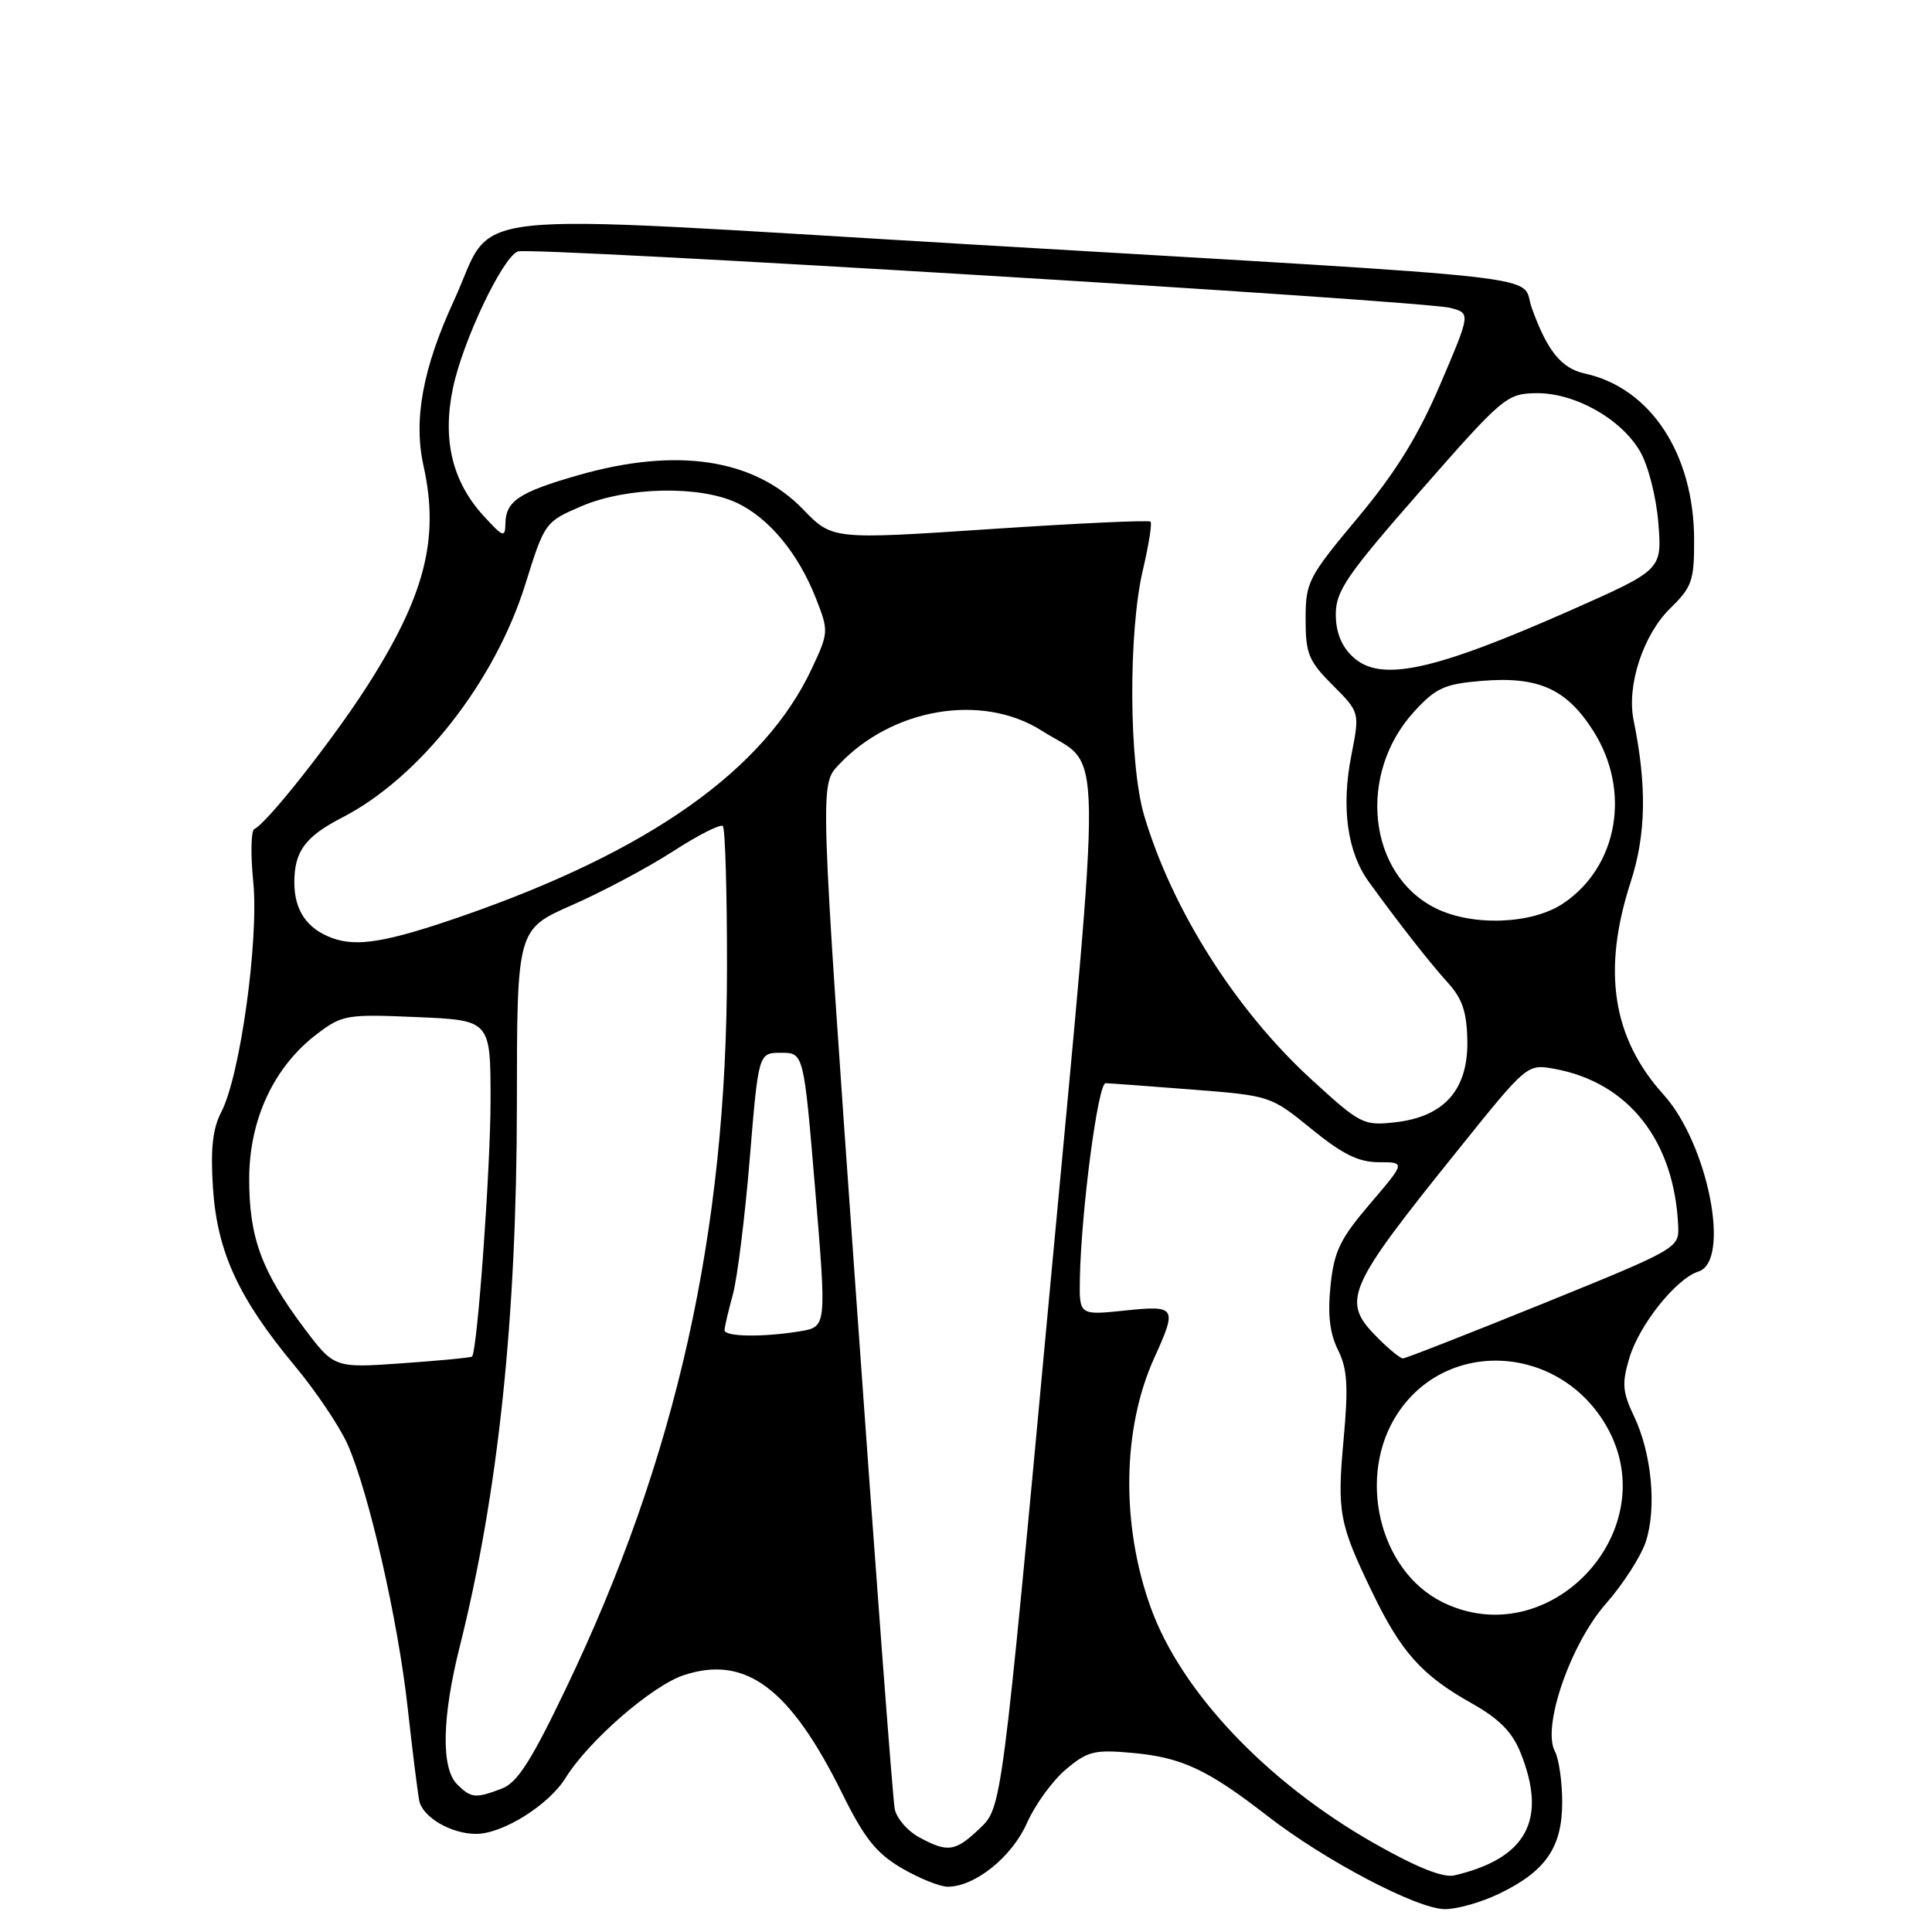 <?xml version="1.0" encoding="UTF-8" standalone="no"?>
<!DOCTYPE svg PUBLIC "-//W3C//DTD SVG 1.1//EN" "http://www.w3.org/Graphics/SVG/1.1/DTD/svg11.dtd" >
<svg xmlns="http://www.w3.org/2000/svg" xmlns:xlink="http://www.w3.org/1999/xlink" version="1.1" viewBox="0 0 256 256">
 <g >
 <path fill="currentColor"
d=" M 198.68 250.91 C 204.83 247.94 207.00 244.77 207.00 238.80 C 207.00 236.09 206.56 233.05 206.03 232.06 C 204.30 228.82 208.10 217.83 212.79 212.50 C 215.05 209.93 217.43 206.24 218.07 204.30 C 219.54 199.84 218.87 192.62 216.53 187.69 C 214.98 184.44 214.89 183.31 215.90 179.93 C 217.23 175.51 222.10 169.42 225.06 168.48 C 229.38 167.11 226.32 151.58 220.45 145.07 C 213.64 137.54 212.26 128.63 216.07 116.88 C 218.12 110.58 218.23 104.09 216.46 95.43 C 215.52 90.85 217.73 84.10 221.33 80.59 C 224.20 77.79 224.50 76.93 224.48 71.50 C 224.45 60.14 218.71 51.41 210.02 49.50 C 206.89 48.82 205.02 46.51 202.97 40.81 C 201.34 36.29 208.51 37.10 128.67 32.39 C 58.65 28.25 65.85 27.47 60.13 39.87 C 56.01 48.81 54.76 55.64 56.12 61.74 C 58.27 71.40 56.29 79.04 48.49 91.16 C 43.88 98.31 35.31 109.15 33.70 109.85 C 33.26 110.04 33.19 113.20 33.56 116.87 C 34.31 124.57 31.83 142.49 29.34 147.31 C 28.17 149.56 27.88 152.22 28.22 157.43 C 28.78 165.88 31.60 172.01 39.05 180.97 C 41.86 184.34 45.01 189.03 46.06 191.39 C 48.88 197.77 52.75 214.72 54.02 226.30 C 54.64 231.91 55.33 237.44 55.55 238.58 C 55.98 240.78 59.76 243.00 63.09 243.00 C 66.61 243.00 72.73 239.17 74.95 235.57 C 77.98 230.68 86.40 223.35 90.60 221.97 C 98.81 219.26 104.70 223.67 111.64 237.73 C 114.54 243.59 116.13 245.58 119.48 247.54 C 121.79 248.89 124.54 250.00 125.59 250.00 C 129.20 249.99 134.09 246.05 136.08 241.55 C 137.15 239.14 139.47 235.94 141.23 234.46 C 144.10 232.04 145.02 231.81 150.06 232.27 C 156.59 232.86 160.02 234.47 167.95 240.63 C 175.54 246.52 187.75 252.94 191.43 252.97 C 193.05 252.99 196.31 252.06 198.68 250.91 Z  M 182.11 244.26 C 167.85 236.16 156.48 224.16 152.46 212.96 C 148.52 201.99 148.71 189.26 152.95 179.92 C 156.01 173.18 155.86 172.94 149.00 173.66 C 143.00 174.28 143.00 174.28 143.09 169.39 C 143.27 160.37 145.49 143.50 146.50 143.53 C 147.05 143.54 152.19 143.92 157.93 144.37 C 168.32 145.18 168.39 145.21 173.77 149.59 C 177.89 152.95 180.03 154.00 182.71 154.00 C 186.24 154.00 186.24 154.00 181.55 159.49 C 177.56 164.16 176.77 165.80 176.30 170.38 C 175.91 174.19 176.20 176.69 177.29 178.87 C 178.53 181.37 178.68 183.65 178.04 190.67 C 177.15 200.39 177.43 201.88 181.86 211.05 C 185.65 218.91 188.42 222.00 194.96 225.67 C 198.66 227.75 200.38 229.49 201.49 232.27 C 205.05 241.15 202.29 246.25 192.71 248.50 C 191.23 248.85 187.71 247.44 182.11 244.26 Z  M 121.76 243.43 C 120.26 242.62 118.82 240.95 118.56 239.72 C 118.30 238.50 115.97 207.46 113.37 170.76 C 108.64 104.01 108.64 104.01 111.07 101.41 C 118.15 93.82 130.13 91.79 138.05 96.83 C 146.25 102.04 146.16 95.16 139.07 171.35 C 132.74 239.50 132.74 239.50 129.85 242.25 C 126.58 245.37 125.60 245.52 121.76 243.43 Z  M 60.57 236.43 C 58.43 234.29 58.56 227.58 60.92 218.17 C 66.04 197.75 68.47 174.63 68.49 146.32 C 68.50 123.14 68.50 123.14 75.82 119.92 C 79.85 118.15 85.86 114.95 89.19 112.80 C 92.51 110.65 95.48 109.15 95.78 109.45 C 96.09 109.76 96.34 118.22 96.33 128.25 C 96.31 163.32 89.64 193.18 74.98 223.75 C 70.40 233.33 68.54 236.23 66.49 237.00 C 63.00 238.33 62.42 238.27 60.57 236.43 Z  M 191.15 212.30 C 182.71 208.15 179.73 195.54 185.21 187.26 C 191.86 177.21 206.82 178.21 212.95 189.12 C 220.68 202.88 205.28 219.26 191.15 212.30 Z  M 40.23 175.89 C 34.64 168.42 33.00 163.93 33.02 156.13 C 33.05 148.28 36.32 141.32 42.00 137.01 C 45.35 134.47 45.93 134.37 55.25 134.77 C 65.00 135.19 65.00 135.19 65.00 145.79 C 65.00 154.74 63.26 178.95 62.55 179.75 C 62.43 179.89 58.27 180.29 53.31 180.64 C 44.28 181.28 44.28 181.28 40.23 175.89 Z  M 182.64 177.36 C 177.63 172.36 178.22 170.98 193.43 152.08 C 202.32 141.02 202.37 140.98 205.93 141.62 C 215.77 143.40 221.86 151.12 222.37 162.46 C 222.50 165.37 222.27 165.50 204.51 172.71 C 194.61 176.72 186.24 180.00 185.89 180.00 C 185.55 180.00 184.09 178.81 182.64 177.36 Z  M 96.01 176.25 C 96.01 175.84 96.50 173.74 97.09 171.60 C 97.69 169.45 98.70 161.35 99.34 153.60 C 100.50 139.50 100.50 139.50 103.50 139.50 C 106.50 139.50 106.50 139.50 108.02 157.66 C 109.53 175.81 109.53 175.81 106.02 176.40 C 101.08 177.21 96.00 177.14 96.01 176.25 Z  M 173.69 142.96 C 163.71 133.80 155.32 120.55 151.61 108.07 C 149.58 101.23 149.49 83.80 151.44 75.51 C 152.22 72.21 152.67 69.34 152.45 69.12 C 152.23 68.90 142.66 69.34 131.17 70.11 C 110.29 71.50 110.29 71.50 106.40 67.48 C 99.92 60.78 89.69 59.23 76.65 62.96 C 68.81 65.20 67.01 66.39 66.97 69.37 C 66.94 71.30 66.67 71.20 64.02 68.29 C 59.92 63.79 58.60 58.24 60.01 51.46 C 61.30 45.23 66.58 34.10 68.61 33.32 C 70.30 32.67 188.42 39.82 192.19 40.80 C 194.87 41.50 194.87 41.50 190.84 50.93 C 187.88 57.83 184.95 62.57 179.90 68.62 C 173.33 76.49 173.00 77.12 173.00 82.04 C 173.00 86.63 173.40 87.60 176.59 90.79 C 180.18 94.38 180.18 94.38 179.06 100.08 C 177.70 107.00 178.52 112.91 181.37 116.84 C 185.51 122.55 189.42 127.53 191.87 130.24 C 193.78 132.35 194.37 134.12 194.43 137.97 C 194.52 144.42 191.35 147.98 184.87 148.71 C 180.65 149.18 180.26 148.98 173.69 142.96 Z  M 44.00 124.29 C 40.66 123.06 39.00 120.62 39.00 116.92 C 39.00 112.81 40.45 110.85 45.34 108.33 C 55.61 103.05 65.59 90.33 69.62 77.38 C 72.16 69.24 72.23 69.15 77.03 67.08 C 83.04 64.50 92.71 64.29 97.68 66.65 C 101.91 68.66 105.78 73.34 108.11 79.27 C 109.82 83.64 109.81 83.81 107.56 88.61 C 101.27 102.03 86.03 112.80 61.15 121.42 C 51.26 124.84 47.30 125.51 44.00 124.29 Z  M 190.26 120.36 C 181.26 115.92 179.79 102.56 187.40 94.27 C 190.25 91.16 191.40 90.63 196.33 90.22 C 203.86 89.60 207.58 91.27 211.13 96.87 C 216.16 104.80 214.39 114.86 207.10 119.73 C 202.99 122.47 195.14 122.77 190.26 120.36 Z  M 179.25 87.03 C 177.74 85.62 177.00 83.76 177.00 81.39 C 177.00 78.31 178.46 76.18 188.25 65.01 C 199.08 52.65 199.65 52.16 203.50 52.10 C 208.60 52.01 214.78 55.46 217.31 59.80 C 218.39 61.65 219.46 65.81 219.74 69.30 C 220.23 75.50 220.23 75.50 208.16 80.85 C 189.83 88.96 182.88 90.44 179.25 87.03 Z "/>
</g>
</svg>